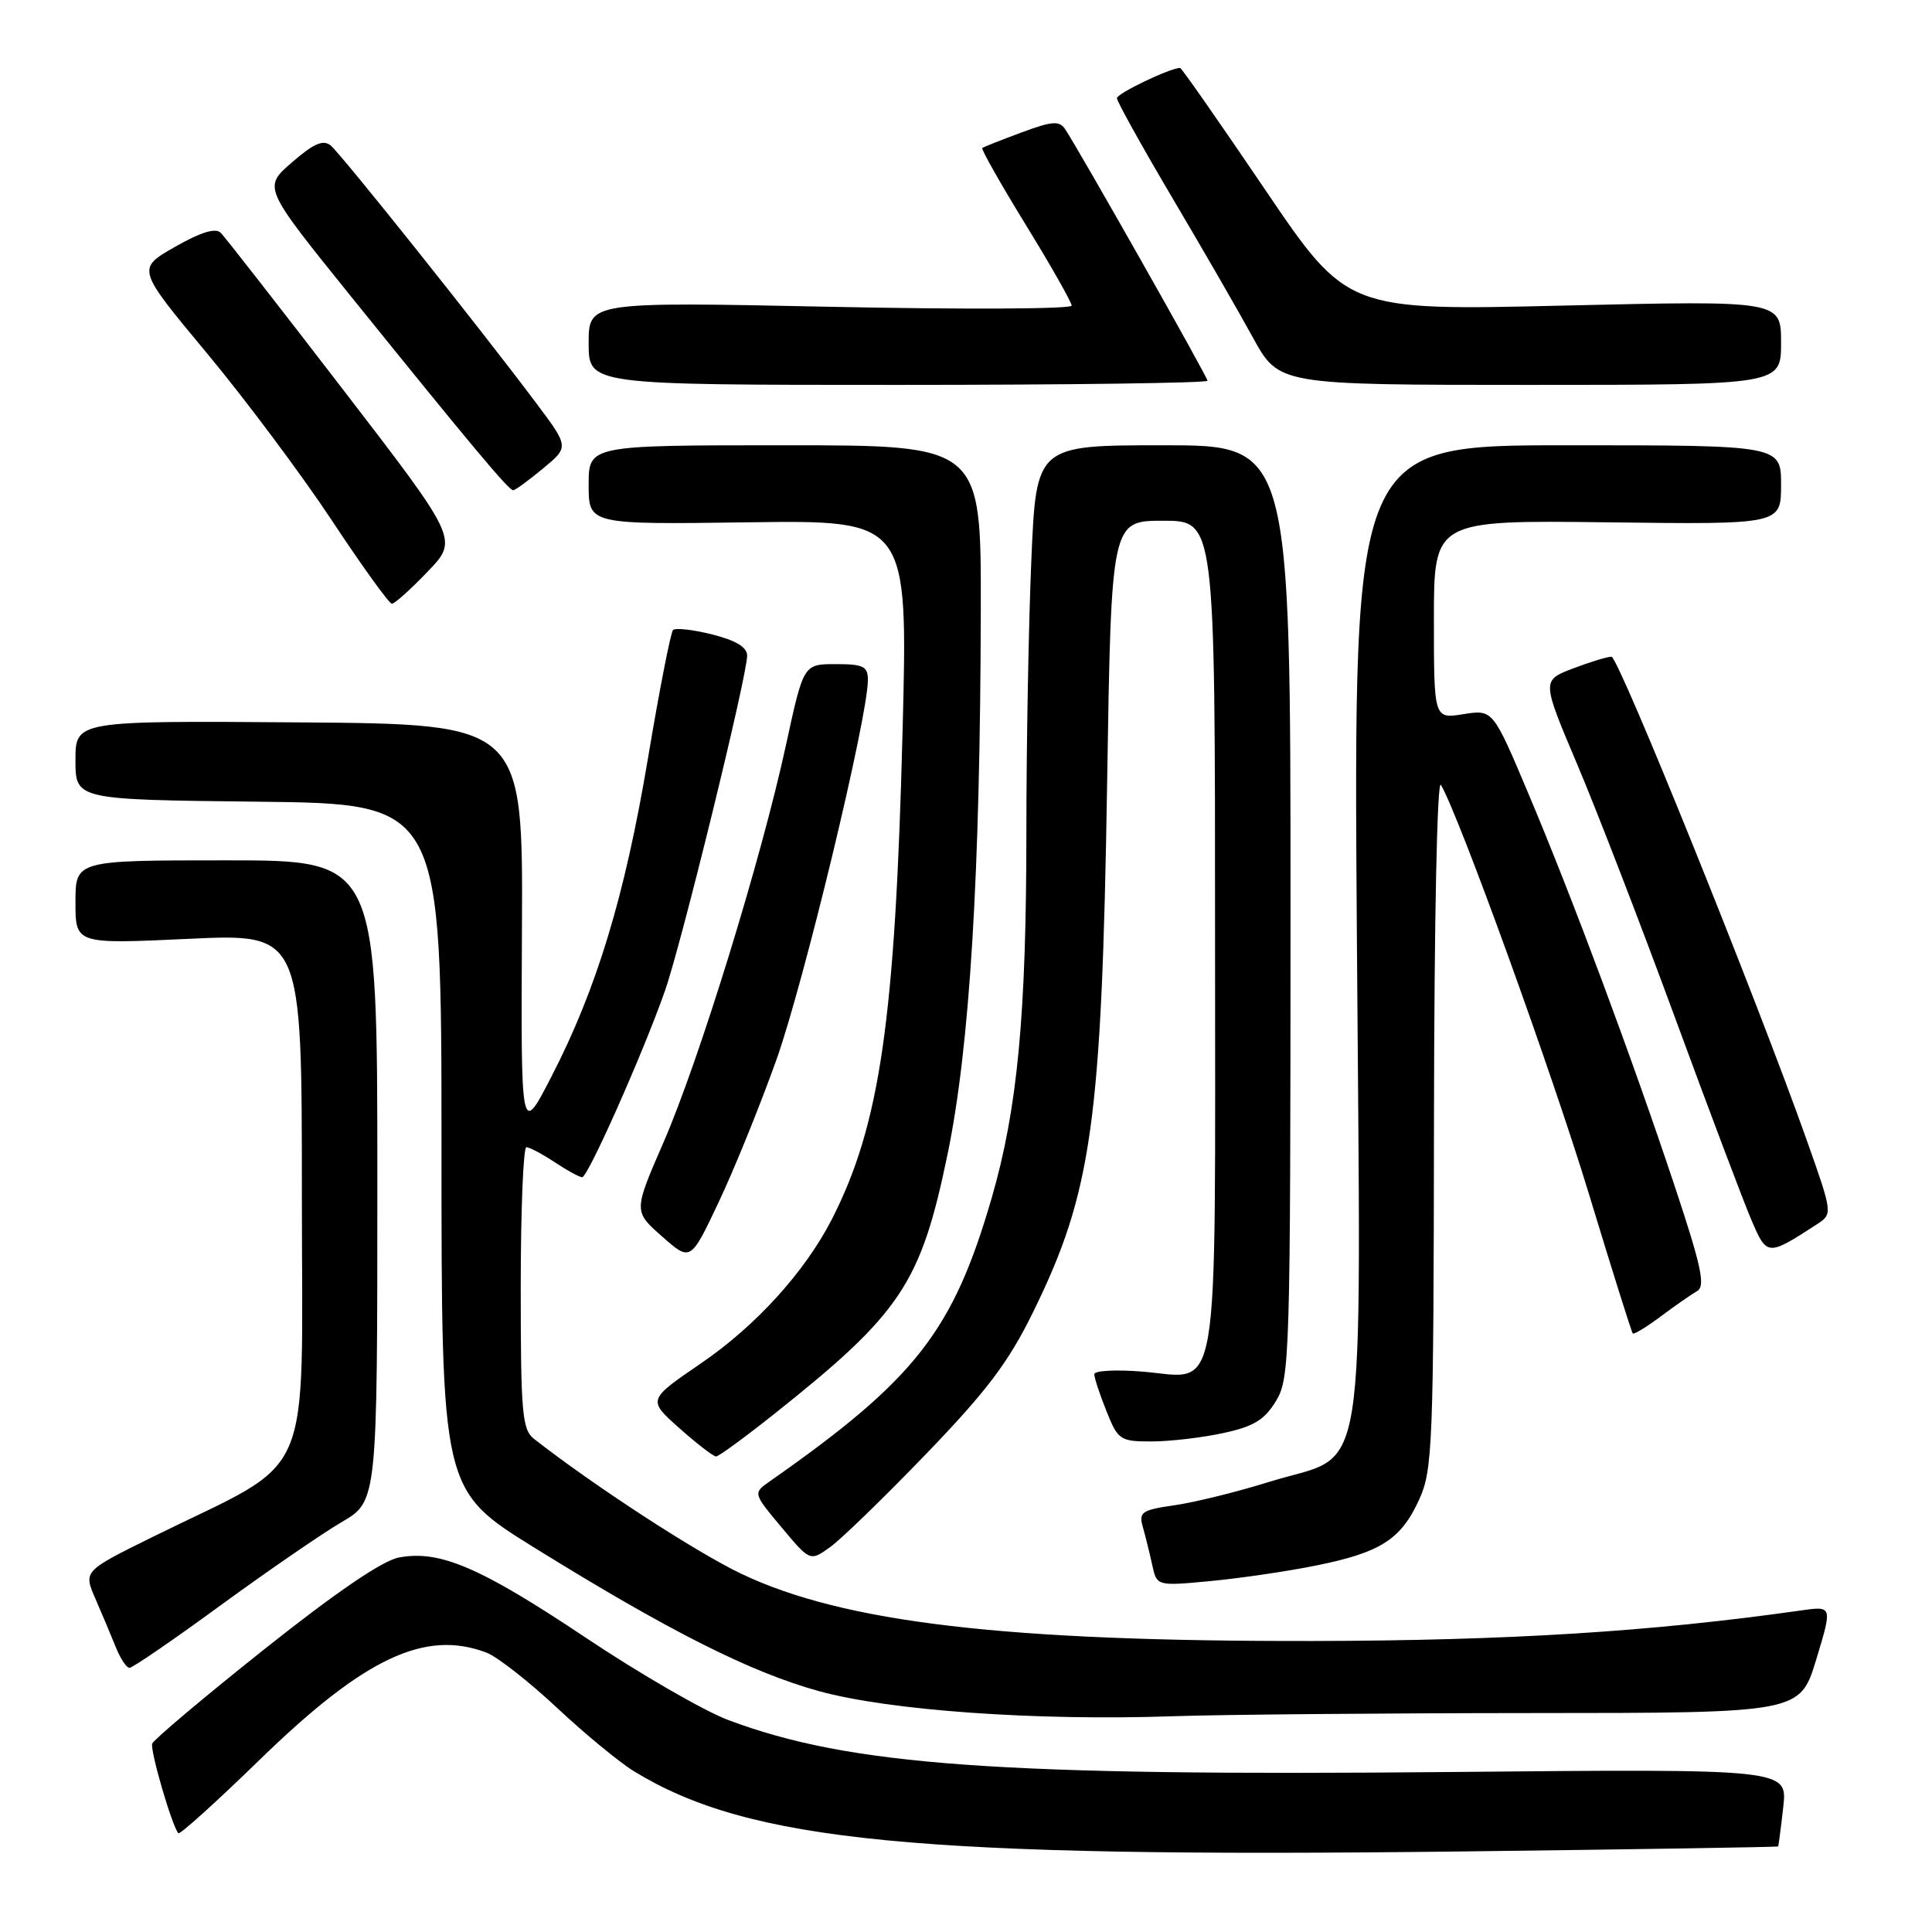 <?xml version="1.0" encoding="UTF-8" standalone="no"?>
<!DOCTYPE svg PUBLIC "-//W3C//DTD SVG 1.1//EN" "http://www.w3.org/Graphics/SVG/1.1/DTD/svg11.dtd" >
<svg xmlns="http://www.w3.org/2000/svg" xmlns:xlink="http://www.w3.org/1999/xlink" version="1.1" viewBox="0 0 256 256">
 <g >
 <path fill="currentColor"
d=" M 235.61 244.66 C 235.67 244.57 235.98 242.22 236.29 239.44 C 236.86 234.38 236.86 234.38 192.18 234.80 C 132.25 235.36 112.62 233.95 96.51 227.92 C 93.31 226.72 84.79 221.80 77.58 216.98 C 63.65 207.67 58.24 205.35 52.85 206.38 C 50.66 206.79 44.47 211.02 35.00 218.55 C 27.02 224.90 20.35 230.52 20.17 231.04 C 19.86 231.91 22.79 241.96 23.63 242.91 C 23.83 243.14 28.70 238.73 34.46 233.13 C 48.29 219.68 56.32 215.89 64.46 218.98 C 65.88 219.52 70.07 222.80 73.77 226.26 C 77.47 229.73 82.08 233.52 84.00 234.70 C 99.28 244.05 121.36 246.19 193.50 245.33 C 216.60 245.05 235.55 244.75 235.61 244.66 Z  M 202.91 226.99 C 238.50 226.98 238.50 226.98 240.66 219.89 C 242.81 212.80 242.81 212.80 238.66 213.39 C 218.83 216.21 199.92 217.39 174.00 217.44 C 133.24 217.51 111.84 215.00 98.28 208.56 C 92.28 205.71 78.65 196.84 70.75 190.65 C 69.19 189.43 69.00 187.20 69.00 170.64 C 69.00 160.39 69.34 152.00 69.75 152.01 C 70.16 152.01 71.85 152.91 73.50 154.00 C 75.15 155.09 76.79 155.99 77.14 155.99 C 77.90 156.00 85.23 139.50 88.11 131.29 C 90.30 125.05 99.00 89.56 99.00 86.87 C 99.00 85.76 97.51 84.86 94.38 84.07 C 91.84 83.43 89.50 83.17 89.18 83.48 C 88.87 83.80 87.37 91.44 85.86 100.47 C 82.80 118.73 79.06 131.06 73.04 142.71 C 69.02 150.50 69.02 150.50 69.16 123.22 C 69.30 95.94 69.30 95.94 39.65 95.72 C 10.00 95.50 10.00 95.50 10.00 100.73 C 10.00 105.96 10.00 105.96 34.25 106.23 C 58.50 106.50 58.50 106.50 58.50 151.97 C 58.50 197.44 58.50 197.44 70.83 205.09 C 88.71 216.17 99.43 221.57 108.50 224.08 C 117.80 226.65 137.33 228.04 155.41 227.41 C 161.96 227.19 183.33 227.00 202.91 226.99 Z  M 29.22 212.72 C 35.46 208.17 42.68 203.20 45.28 201.68 C 50.00 198.92 50.00 198.92 50.00 156.46 C 50.00 114.00 50.00 114.00 30.00 114.00 C 10.00 114.00 10.00 114.00 10.00 119.55 C 10.00 125.10 10.00 125.10 25.00 124.40 C 40.00 123.70 40.00 123.70 40.00 158.33 C 40.00 197.48 41.98 192.93 20.27 203.63 C 11.05 208.18 11.05 208.18 12.64 211.84 C 13.52 213.85 14.73 216.74 15.34 218.25 C 15.94 219.76 16.76 221.00 17.16 221.00 C 17.56 221.00 22.99 217.28 29.22 212.72 Z  M 174.39 207.44 C 182.95 205.71 185.65 203.98 188.06 198.67 C 189.83 194.78 189.96 191.44 190.01 148.50 C 190.04 121.77 190.43 103.13 190.93 104.00 C 193.38 108.19 205.65 142.12 210.52 158.14 C 213.57 168.18 216.19 176.53 216.35 176.69 C 216.51 176.85 218.19 175.83 220.07 174.42 C 221.96 173.01 224.12 171.51 224.88 171.07 C 226.00 170.43 225.45 167.84 221.98 157.39 C 216.28 140.24 208.39 119.06 202.56 105.25 C 197.82 94.01 197.82 94.01 193.91 94.63 C 190.00 95.26 190.00 95.26 190.00 82.09 C 190.00 68.93 190.00 68.93 213.00 69.21 C 236.00 69.50 236.00 69.50 236.00 64.25 C 236.00 59.00 236.00 59.00 207.67 59.00 C 179.34 59.00 179.34 59.00 179.79 123.75 C 180.31 199.30 181.44 192.22 168.20 196.35 C 163.96 197.67 158.32 199.07 155.65 199.45 C 151.28 200.08 150.87 200.36 151.43 202.33 C 151.77 203.52 152.33 205.78 152.67 207.34 C 153.28 210.17 153.28 210.17 160.39 209.50 C 164.30 209.13 170.60 208.21 174.39 207.44 Z  M 122.72 192.65 C 130.82 184.24 133.64 180.49 136.91 173.82 C 144.69 157.96 145.98 148.72 146.70 103.75 C 147.25 69.00 147.25 69.00 154.13 69.00 C 161.00 69.00 161.00 69.00 161.00 123.93 C 161.00 187.45 161.82 182.58 151.31 181.74 C 147.84 181.46 145.00 181.62 145.00 182.09 C 145.00 182.57 145.72 184.77 146.61 186.98 C 148.14 190.81 148.42 191.00 152.56 191.00 C 154.95 191.00 159.21 190.51 162.03 189.90 C 166.11 189.03 167.54 188.16 169.07 185.65 C 170.91 182.63 170.99 179.89 171.00 120.75 C 171.00 59.00 171.00 59.00 154.16 59.00 C 137.31 59.00 137.31 59.00 136.66 74.16 C 136.30 82.50 136.00 98.71 136.00 110.20 C 136.00 134.47 134.82 146.94 131.42 158.68 C 126.29 176.39 121.30 182.77 102.02 196.27 C 99.77 197.85 99.77 197.85 103.55 202.37 C 107.34 206.90 107.34 206.90 109.97 205.02 C 111.42 203.99 117.16 198.42 122.72 192.65 Z  M 102.50 187.43 C 119.41 173.99 122.00 170.12 125.56 152.93 C 128.50 138.71 129.89 115.99 129.96 80.75 C 130.00 59.00 130.00 59.00 104.00 59.00 C 78.00 59.00 78.00 59.00 78.00 64.25 C 78.00 69.50 78.00 69.50 99.15 69.21 C 120.31 68.92 120.31 68.92 119.60 96.71 C 118.63 135.10 116.61 149.06 110.23 161.55 C 106.65 168.53 100.18 175.66 92.90 180.64 C 85.80 185.49 85.80 185.49 90.03 189.25 C 92.35 191.31 94.54 193.00 94.88 192.99 C 95.22 192.99 98.65 190.49 102.50 187.43 Z  M 102.87 140.45 C 106.50 130.28 115.00 95.01 115.00 90.11 C 115.00 88.29 114.41 88.00 110.73 88.00 C 106.47 88.00 106.47 88.00 104.14 98.75 C 100.87 113.82 92.67 140.42 87.94 151.32 C 83.94 160.50 83.94 160.50 87.72 163.83 C 91.50 167.17 91.50 167.17 95.21 159.33 C 97.25 155.03 100.70 146.53 102.87 140.45 Z  M 240.68 162.27 C 242.86 160.86 242.86 160.86 239.44 151.18 C 232.71 132.20 214.48 87.04 213.53 87.02 C 213.00 87.01 210.70 87.71 208.42 88.58 C 204.28 90.16 204.28 90.16 209.01 101.33 C 211.61 107.47 217.44 122.58 221.97 134.91 C 226.50 147.23 231.05 159.29 232.09 161.70 C 234.12 166.45 234.23 166.46 240.68 162.27 Z  M 56.66 75.75 C 60.74 71.50 60.74 71.50 45.50 51.68 C 37.12 40.78 29.81 31.41 29.25 30.85 C 28.56 30.16 26.60 30.76 23.17 32.72 C 18.11 35.61 18.11 35.61 27.40 46.78 C 32.51 52.92 39.97 62.91 43.98 68.97 C 47.99 75.04 51.57 80.00 51.93 80.00 C 52.29 80.00 54.42 78.09 56.66 75.75 Z  M 71.95 62.08 C 75.41 59.22 75.41 59.22 71.01 53.36 C 63.53 43.38 45.20 20.41 43.82 19.28 C 42.82 18.46 41.56 19.02 38.68 21.52 C 34.86 24.83 34.86 24.83 46.42 39.17 C 62.61 59.23 67.42 64.98 68.00 64.96 C 68.28 64.95 70.05 63.66 71.95 62.08 Z  M 160.00 50.45 C 160.00 49.94 143.12 20.12 141.14 17.12 C 140.37 15.97 139.44 16.04 135.36 17.55 C 132.69 18.54 130.35 19.47 130.16 19.60 C 129.97 19.74 132.56 24.32 135.91 29.77 C 139.26 35.22 142.00 40.05 142.00 40.50 C 142.00 40.95 127.60 41.02 110.00 40.65 C 78.00 39.99 78.00 39.99 78.00 45.49 C 78.00 51.00 78.00 51.00 119.00 51.00 C 141.55 51.00 160.00 50.75 160.00 50.45 Z  M 236.00 45.41 C 236.00 39.82 236.00 39.82 207.25 40.49 C 178.50 41.17 178.50 41.17 167.60 25.08 C 161.61 16.24 156.56 9.00 156.37 9.00 C 155.06 9.00 148.00 12.38 148.00 13.01 C 148.00 13.44 151.29 19.36 155.30 26.15 C 159.32 32.94 164.15 41.31 166.03 44.75 C 169.46 51.00 169.46 51.00 202.73 51.00 C 236.00 51.00 236.00 51.00 236.00 45.41 Z "/>
</g>
</svg>